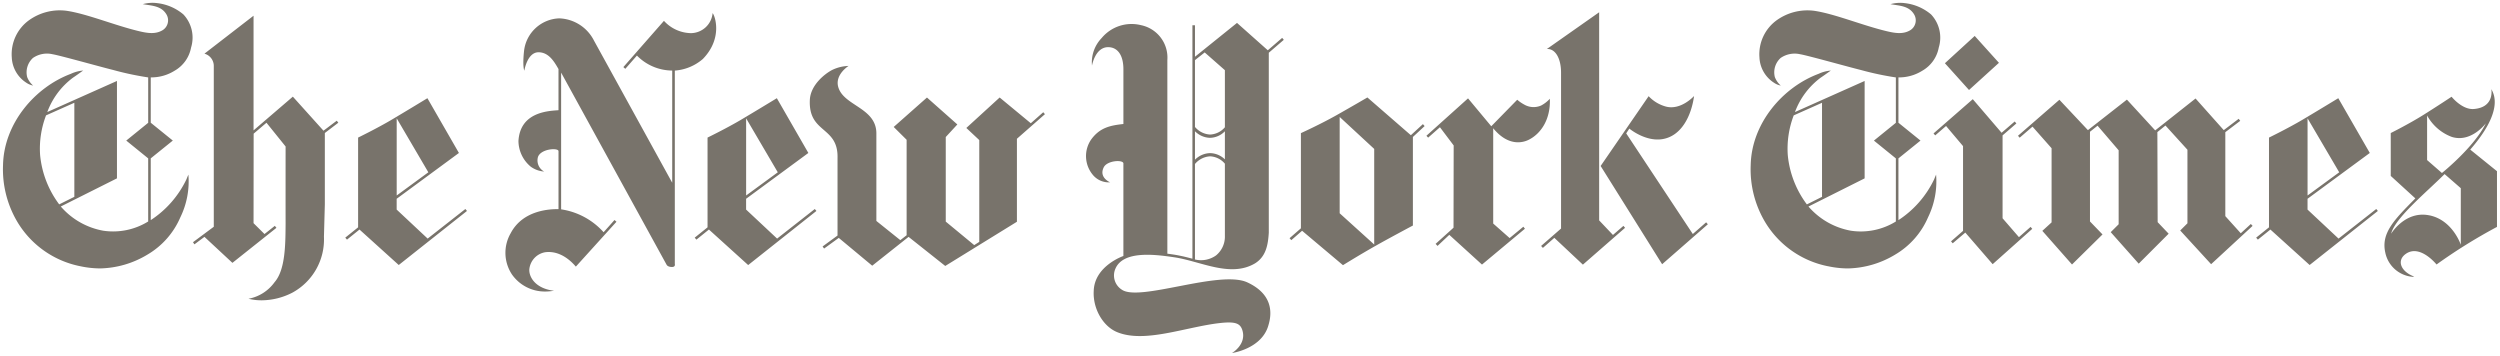 <svg xmlns="http://www.w3.org/2000/svg" width="416.681" height="59.347" viewBox="0 0 416.681 59.347">
  <path id="NY_Times" data-name="NY Times" d="M-212.421-4315.4c-.354-1.188-1.16-1.521-3.777-1.231-5.713.65-12.544,3.418-17.133,1.5-2.365-.983-4.038-3.942-3.876-6.847.118-4.181,4.945-5.831,4.945-5.831l0-15.464c-.137-.615-2.714-.453-3.276.685-.856,1.719,1.064,2.5,1.064,2.5a3.447,3.447,0,0,1-2.926-1.3,4.872,4.872,0,0,1-.242-5.822c1.451-2.008,3.19-2.358,5.383-2.6v-9.122c0-2.341-.952-3.65-2.493-3.684-2.218-.051-2.744,3.078-2.744,3.078a5.844,5.844,0,0,1,1.614-4.6,6.481,6.481,0,0,1,6.56-2.145,5.52,5.52,0,0,1,4.388,5.82v32.269s1.291.154,2.177.352c1.028.212,2,.487,2,.487v-38.911h.425v5.248l7.007-5.642,5.132,4.564,2.394-2.067.272.324-2.5,2.154v30c-.124,1.958-.439,3.948-2.288,5.1-4.123,2.445-9.1-.376-13.527-1.017-3.289-.488-8.451-1.111-9.747,1.905a2.8,2.8,0,0,0,1.1,3.521c1.484.992,5.508.175,9.746-.642,4.311-.832,8.845-1.662,11.151-.589,4.168,1.939,4.153,5.009,3.509,7.121-1.083,3.957-6.08,4.65-6.08,4.65S-211.725-4313.046-212.421-4315.4Zm-7.912-27.747v15.917a4.314,4.314,0,0,0,3.515-.677,4.046,4.046,0,0,0,1.473-3.264v-12.02a3.413,3.413,0,0,0-2.471-1.23A3.536,3.536,0,0,0-220.334-4343.142Zm0-.709a3.661,3.661,0,0,1,2.509-1.1,3.627,3.627,0,0,1,2.479,1.042v-4.684a3.562,3.562,0,0,1-2.479,1.094,3.662,3.662,0,0,1-2.509-1.1Zm0-16.6v11.138a3.542,3.542,0,0,0,2.517,1.265,3.425,3.425,0,0,0,2.471-1.213v-9.514l-3.365-2.958Zm-157.742,39.774a6.918,6.918,0,0,0,4.345-2.771c1.8-2.059,1.808-6.324,1.832-9.742-.009-3.206,0-12.867,0-12.867l-3.188-3.958-2.138,1.821-.017,14.917,1.825,1.812,1.724-1.366.267.333-7.337,5.837-4.66-4.333-1.673,1.249-.237-.359,3.465-2.574v-26.772a2.124,2.124,0,0,0-1.558-2.077l8.185-6.326v19.113l6.55-5.624,5.106,5.675,2.212-1.667.262.334-2.248,1.717v11.857l-.149,5.429a10.089,10.089,0,0,1-5.261,9.324,11.326,11.326,0,0,1-5.1,1.277A9.225,9.225,0,0,1-378.076-4320.678Zm43.853-4.129a6.519,6.519,0,0,1-.157-6.8c2.039-3.872,6.556-4.025,7.967-4.01v-9.685c-.106-.59-3.039-.359-3.439,1.051a2.1,2.1,0,0,0,1.048,2.368,4.321,4.321,0,0,1-2.224-.8,5.632,5.632,0,0,1-2.061-4.292c.282-4.8,4.9-5.009,6.673-5.129v-6.863c-.689-1.188-1.584-2.77-3.3-2.795-1.915-.026-2.392,3.068-2.392,3.068s-.347-.642-.033-3.419a6.121,6.121,0,0,1,5.836-5.3,6.746,6.746,0,0,1,5.8,3.7l13.044,23.7v-18.7a8.294,8.294,0,0,1-5.882-2.5l-1.938,2.213-.323-.291,6.765-7.709a6.235,6.235,0,0,0,4.5,2.051,3.666,3.666,0,0,0,3.611-3.333c.372.367,1.755,4.163-1.631,7.642a8.022,8.022,0,0,1-4.669,1.931l0,32.234s.149.5-.473.5c-.722,0-.892-.366-.892-.366l-17.584-32.03v22.789a11.846,11.846,0,0,1,7.08,3.813l1.818-2.035.326.292-6.77,7.479c-1.537-1.8-3.358-2.641-5.139-2.394a3.2,3.2,0,0,0-2.619,2.9c-.034,1.4,1.2,3.18,4.129,3.513a8.676,8.676,0,0,1-1.471.13A6.694,6.694,0,0,1-334.223-4324.807Zm312.292-3.53c-.765-3.309,1.531-5.548,5-9.07l-4.1-3.744v-7.146s3.009-1.5,5.368-2.975,4.772-3.078,4.772-3.078,1.759,2.223,3.748,2.043c3.114-.272,2.969-2.727,2.879-3.307.531.949,1.954,3.769-3.518,10.077l4.457,3.6v9.283a89.491,89.491,0,0,0-10.073,6.266s-2.732-3.419-5.1-1.786c-1.6,1.1-.869,2.966,1.381,3.8a1.1,1.1,0,0,1-.3.035A5.076,5.076,0,0,1-21.93-4328.337Zm7.355-6.241c3.877.8,5.221,4.9,5.221,4.9v-9.429l-2.7-2.352c-2.97,2.984-8.255,7.3-8.91,9.933,0,0,1.917-3.17,5.262-3.17A5.546,5.546,0,0,1-14.575-4334.578Zm-.395-9.215,2.473,2.154s5.371-4.3,7.321-8.283c0,0-2.413,3.274-5.663,2.274a7.808,7.808,0,0,1-4.13-3.574Zm-99.834,17.7a15.8,15.8,0,0,1-10.385-7.181,17.138,17.138,0,0,1-2.517-9.677c.143-6.966,5.325-12.975,11.308-15.215a5.96,5.96,0,0,1,2.052-.547c-.477.325-1.028.744-1.7,1.188a12.588,12.588,0,0,0-4.283,5.727l11.611-5.18v16.234l-9.362,4.692a12.211,12.211,0,0,0,7.083,4.035,11.112,11.112,0,0,0,7.484-1.538v-10.517l-3.656-2.966,3.656-2.965v-7.565a49.654,49.654,0,0,1-5.831-1.239c-2.083-.513-9.028-2.462-10.118-2.625a4.114,4.114,0,0,0-3.25.616,3.228,3.228,0,0,0-.972,3.188,3.582,3.582,0,0,0,.992,1.418,3,3,0,0,1-1.128-.47,5.266,5.266,0,0,1-2.428-4.222,7,7,0,0,1,2.922-6.232,8.8,8.8,0,0,1,6.143-1.547c3.419.487,8.017,2.419,12.112,3.4,1.587.385,2.815.513,3.93-.138a1.93,1.93,0,0,0,.687-2.624c-.872-1.505-2.543-1.47-3.958-1.735a6.041,6.041,0,0,1,2.4-.171,8.207,8.207,0,0,1,4.366,1.88,5.642,5.642,0,0,1,1.282,5.531,5.619,5.619,0,0,1-2.747,3.855,7.293,7.293,0,0,1-3.972,1.111v7.557l3.677,2.974-3.677,2.966v10.293a16.709,16.709,0,0,0,5.968-6.838s.095-.258.308-.744a13.663,13.663,0,0,1-1.345,7.121,13.274,13.274,0,0,1-5.505,6.222,15.789,15.789,0,0,1-7.85,2.288A16.112,16.112,0,0,1-114.8-4326.1Zm-5.732-25.148a15.534,15.534,0,0,0-.992,6.6,16.243,16.243,0,0,0,3.183,8.234l2.524-1.258v-15.677ZM-406.093-4326.1a15.8,15.8,0,0,1-10.385-7.181,17.162,17.162,0,0,1-2.517-9.677c.144-6.966,5.326-12.975,11.308-15.215a5.99,5.99,0,0,1,2.052-.547c-.477.325-1.027.744-1.7,1.188a12.568,12.568,0,0,0-4.281,5.727l11.611-5.18v16.234l-9.364,4.692a12.213,12.213,0,0,0,7.081,4.035,11.113,11.113,0,0,0,7.486-1.538v-10.517l-3.656-2.966,3.658-2.965v-7.565a49.742,49.742,0,0,1-5.833-1.239c-2.082-.513-9.025-2.462-10.117-2.625a4.115,4.115,0,0,0-3.25.616,3.229,3.229,0,0,0-.972,3.188,3.572,3.572,0,0,0,.992,1.418,3,3,0,0,1-1.128-.47,5.268,5.268,0,0,1-2.428-4.222,6.993,6.993,0,0,1,2.921-6.232,8.8,8.8,0,0,1,6.143-1.547c3.419.487,8.017,2.419,12.112,3.4,1.587.385,2.815.513,3.93-.138a1.929,1.929,0,0,0,.686-2.624c-.872-1.505-2.543-1.47-3.958-1.735a6.045,6.045,0,0,1,2.4-.171,8.207,8.207,0,0,1,4.365,1.88,5.64,5.64,0,0,1,1.282,5.531,5.617,5.617,0,0,1-2.745,3.855,7.3,7.3,0,0,1-3.974,1.111v7.557l3.676,2.974-3.677,2.966v10.293a16.7,16.7,0,0,0,5.967-6.838s.094-.258.309-.744a13.677,13.677,0,0,1-1.345,7.121,13.271,13.271,0,0,1-5.505,6.222,15.794,15.794,0,0,1-7.851,2.288A16.121,16.121,0,0,1-406.093-4326.1Zm-5.731-25.148a15.511,15.511,0,0,0-.992,6.6,16.253,16.253,0,0,0,3.183,8.234l2.524-1.258v-15.677Zm143.76,20.25-6.06,4.806-5.575-4.635-2.449,1.778-.249-.35,2.491-1.821v-12.95c.121-5.334-4.885-4.009-4.614-9.668.12-2.487,2.528-4.368,3.742-4.991a6.735,6.735,0,0,1,2.709-.659s-2.282,1.427-1.728,3.479c.854,3.162,6.261,3.444,6.363,7.658v14.7l3.993,3.2,1.05-.82v-15.909l-2.154-2.137,5.544-4.906,5.064,4.487-1.932,2.094v14.1l4.742,3.916.844-.54v-16.967l-2.157-2.018,5.554-5.077,5.192,4.292,2.074-1.838.28.324-4.668,4.1v13.831l-11.946,7.369Zm65.588-1.017-1.8,1.565-.291-.326,1.893-1.65V-4348.3h.025s3.212-1.454,5.921-2.983c2.425-1.368,5.136-2.95,5.136-2.95l7.243,6.292,2.007-1.847.288.325-1.955,1.813v14.763s-3.711,1.966-6.3,3.428-5.355,3.18-5.355,3.18Zm6.263-2.915,5.755,5.206v-15.934l-5.755-5.325Zm155.125,2.711-2.088,1.683-.285-.333,2.14-1.719v-14.959s3.209-1.564,5.6-2.982,5.949-3.582,5.949-3.582l5.253,9.128-10.378,7.635v1.8l5.167,4.837,6.285-4.932.269.325-11.371,9.009Zm6.194-5.676,5.277-3.866-5.277-8.992Zm-266.447,5.676-2.088,1.683-.283-.333,2.14-1.719v-14.959s3.208-1.564,5.6-2.982,5.951-3.582,5.951-3.582l5.252,9.128-10.376,7.635,0,1.8,5.167,4.837,6.284-4.932.269.325L-294.8-4326.3Zm6.2-5.676,5.277-3.866-5.277-8.992Zm-64.441,5.676-2.088,1.683-.284-.333,2.14-1.719v-14.959s3.209-1.564,5.6-2.982,5.951-3.582,5.951-3.582l5.252,9.128-10.376,7.635v1.8l5.165,4.837,6.285-4.932.269.325-11.372,9.009Zm6.2-5.676,5.275-3.866-5.275-8.992Zm192.946,7.059-1.907,1.677-.3-.326,3.327-2.9v-25.97c0-2.512-1.029-4.06-2.374-3.949l8.724-6.129v34.688h0l2.3,2.427,1.745-1.513.274.325-7.03,6.137Zm-17.507-.5-1.959,1.845-.321-.342,2.985-2.693.025-13.711-2.289-3.035-1.967,1.735-.286-.316,6.935-6.231,3.873,4.649,4.325-4.419a6.4,6.4,0,0,0,1.151.795,3.119,3.119,0,0,0,2.828.171,5.324,5.324,0,0,0,1.458-1.127c.146,3.436-1.5,5.855-3.561,6.855-.844.41-3.3,1.2-5.878-1.94v15.883l2.738,2.419,2.286-1.89.264.334-7.158,5.975ZM-79.1-4332l1.543-1.411v-12.36l-3.179-3.6-2.142,1.846-.278-.325,6.9-6,4.755,5.062,6.5-5.087,4.712,5.129,6.728-5.316,4.7,5.274,2.489-1.89.258.342-2.486,1.889v13.993l2.575,2.855,1.679-1.547.293.316-6.915,6.385-5.151-5.617,1.206-1.2v-12.259l-3.665-4.035-1.347,1.095.047,15.01,1.833,1.924-4.989,4.993-4.665-5.25,1.321-1.316v-12.327l-3.514-4.1-1.265,1.009v14.95l2.089,2.164-5.084,5.009Zm-73.617-10.813,8-11.633a6.14,6.14,0,0,0,2.892,1.735c2.5.649,4.678-1.761,4.678-1.761-.417,3.11-1.994,6.641-5.252,7.18-2.869.479-5.538-1.753-5.538-1.753l-.519.8,11.1,16.771,2.221-1.948.287.324-7.62,6.66Zm60.78,11.1-2.1,1.786-.279-.325,2-1.745v-14.13l-2.829-3.351-1.809,1.565-.28-.325,6.544-5.71,4.8,5.6,2.184-1.88.279.325-2.3,1.992v13.813l2.727,3.146,1.943-1.709.278.326-6.6,5.888Zm-3.4-28.226,4.967-4.548,4.038,4.48-4.988,4.529Z" transform="translate(419.5 4370.477)" fill="#78736b" stroke="rgba(0,0,0,0)" stroke-width="1"/>
</svg>
